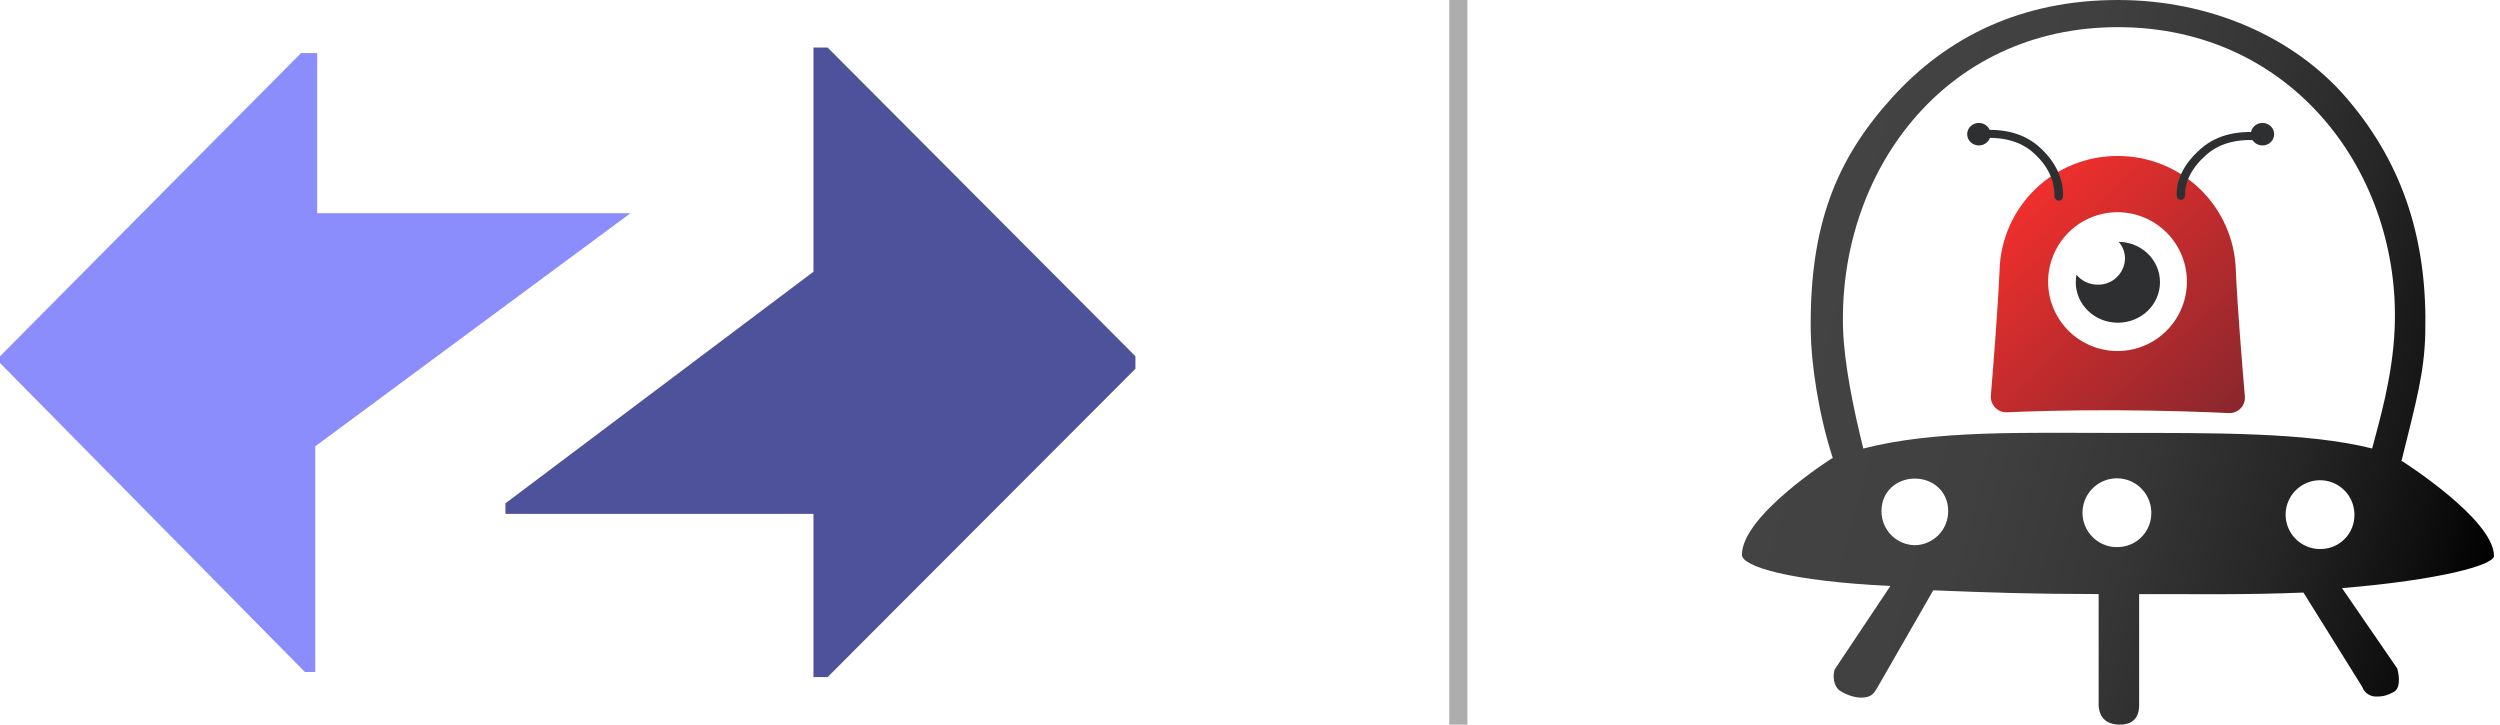<svg width="138" height="40" viewBox="0 0 138 40" fill="none" xmlns="http://www.w3.org/2000/svg">
<path d="M123.416 14.877C123.498 16.864 123.775 20.229 123.917 21.881C123.927 22.001 123.911 22.122 123.871 22.236C123.83 22.35 123.766 22.454 123.682 22.541C123.599 22.628 123.497 22.696 123.385 22.741C123.273 22.786 123.152 22.807 123.032 22.802C121.815 22.744 119.535 22.658 116.815 22.646C114.162 22.634 111.966 22.707 110.778 22.758C110.658 22.762 110.538 22.741 110.427 22.697C110.315 22.651 110.214 22.583 110.131 22.497C110.048 22.41 109.984 22.306 109.943 22.193C109.903 22.08 109.887 21.959 109.896 21.839C110.031 20.202 110.295 16.863 110.377 14.877C110.436 13.19 111.149 11.592 112.366 10.422C113.583 9.253 115.208 8.603 116.896 8.611C118.584 8.603 120.209 9.253 121.426 10.422C122.644 11.592 123.357 13.19 123.416 14.877ZM116.887 11.714C116.129 11.714 115.388 11.939 114.758 12.36C114.128 12.781 113.637 13.38 113.347 14.08C113.057 14.78 112.981 15.55 113.129 16.293C113.277 17.037 113.642 17.719 114.177 18.255C114.713 18.791 115.396 19.156 116.139 19.304C116.882 19.452 117.653 19.376 118.353 19.086C119.053 18.796 119.651 18.305 120.072 17.675C120.493 17.044 120.718 16.304 120.718 15.546C120.718 15.043 120.619 14.544 120.427 14.08C120.234 13.615 119.952 13.192 119.596 12.837C119.24 12.481 118.818 12.199 118.353 12.006C117.888 11.813 117.39 11.714 116.887 11.714Z" fill="url(#paint0_linear_1064_22953)"/>
<path d="M116.954 13.349C117.177 13.604 117.3 13.931 117.299 14.269C117.296 14.463 117.254 14.654 117.176 14.831C117.099 15.008 116.987 15.168 116.847 15.303C116.708 15.437 116.543 15.542 116.363 15.612C116.183 15.683 115.991 15.717 115.797 15.713C115.573 15.715 115.352 15.667 115.149 15.573C114.946 15.479 114.766 15.341 114.622 15.169C114.596 15.305 114.582 15.443 114.582 15.581C114.582 16.814 115.622 17.814 116.906 17.814C118.191 17.814 119.231 16.814 119.231 15.581C119.231 14.347 118.218 13.368 116.954 13.349Z" fill="#2D2F31"/>
<path d="M120.39 11.032C120.361 11.034 120.331 11.03 120.303 11.02C120.275 11.011 120.25 10.995 120.228 10.975C120.206 10.956 120.188 10.932 120.175 10.905C120.163 10.878 120.156 10.849 120.154 10.819C120.135 10.321 120.224 9.299 121.517 8.184C122.406 7.416 123.647 7.139 125.206 7.358C125.236 7.362 125.264 7.372 125.29 7.388C125.315 7.403 125.338 7.424 125.355 7.448C125.373 7.472 125.385 7.5 125.392 7.529C125.398 7.558 125.399 7.589 125.393 7.618C125.383 7.674 125.352 7.725 125.305 7.758C125.258 7.792 125.201 7.806 125.144 7.798C123.726 7.597 122.61 7.838 121.827 8.512C120.704 9.485 120.611 10.357 120.611 10.805C120.612 10.862 120.591 10.918 120.553 10.96C120.514 11.002 120.46 11.028 120.403 11.031L120.39 11.032Z" fill="#2D2F31"/>
<path d="M124.888 8.029C125.245 8.029 125.534 7.751 125.534 7.408C125.534 7.064 125.245 6.786 124.888 6.786C124.531 6.786 124.242 7.064 124.242 7.408C124.242 7.751 124.531 8.029 124.888 8.029Z" fill="#2D2F31"/>
<path d="M113.639 11.074C113.669 11.076 113.698 11.072 113.726 11.062C113.754 11.053 113.78 11.037 113.802 11.018C113.824 10.998 113.842 10.974 113.854 10.947C113.867 10.921 113.874 10.892 113.875 10.862C113.896 10.351 113.811 9.187 112.513 8.064C111.624 7.297 110.384 7.02 108.825 7.239C108.795 7.243 108.767 7.253 108.741 7.268C108.715 7.284 108.693 7.304 108.675 7.328C108.658 7.353 108.645 7.38 108.638 7.41C108.632 7.439 108.631 7.469 108.636 7.499C108.647 7.554 108.677 7.603 108.722 7.637C108.768 7.67 108.824 7.685 108.88 7.679C110.298 7.478 111.413 7.719 112.197 8.393C113.324 9.366 113.42 10.38 113.407 10.84C113.405 10.898 113.426 10.954 113.465 10.996C113.504 11.039 113.557 11.065 113.615 11.069L113.639 11.074Z" fill="#2D2F31"/>
<path d="M109.234 8.029C109.59 8.029 109.88 7.751 109.88 7.408C109.88 7.064 109.59 6.786 109.234 6.786C108.877 6.786 108.588 7.064 108.588 7.408C108.588 7.751 108.877 8.029 109.234 8.029Z" fill="#2D2F31"/>
<path d="M137.667 30.686C137.667 28.671 132.618 25.469 132.618 25.469L132.561 25.452C133.392 22.085 133.82 20.587 133.876 18.397C133.998 13.397 132.735 9.164 129.566 5.453C126.619 2.002 121.928 0 116.916 0C111.59 0 107.483 2.03 104.438 5.393C101.392 8.757 99.863 12.401 99.954 18.338C99.978 19.999 100.357 22.788 101.171 25.289L101.113 25.306C101.113 25.306 96.154 28.451 96.154 30.627C96.154 31.27 98.83 32.086 104.35 32.345L101.272 36.958C101.15 37.351 101.227 37.891 101.556 38.122C101.881 38.336 102.252 38.468 102.639 38.508C103.225 38.525 103.406 38.355 103.622 37.968L106.715 32.586C109.999 32.716 112.087 32.786 115.845 32.793V38.952C115.867 39.322 116.024 40 117.02 40C117.926 40 118.08 39.365 118.08 38.952V32.797C121.834 32.789 123.874 32.839 127.152 32.71L130.391 37.908C130.45 38.076 130.562 38.219 130.71 38.317C130.859 38.415 131.035 38.462 131.212 38.449C131.529 38.454 131.84 38.369 132.111 38.206C132.476 38.043 132.476 37.443 132.328 36.9L129.279 32.465C134.606 32.022 137.667 31.203 137.667 30.686ZM105.699 30.095C105.203 30.087 104.731 29.883 104.386 29.527C104.041 29.172 103.851 28.693 103.859 28.198C103.859 27.149 104.682 26.418 105.699 26.418C106.716 26.418 107.539 27.148 107.539 28.198C107.547 28.693 107.357 29.172 107.012 29.527C106.667 29.883 106.195 30.087 105.699 30.095ZM116.911 30.2C116.534 30.211 116.161 30.11 115.841 29.909C115.521 29.707 115.269 29.415 115.116 29.069C114.963 28.723 114.917 28.339 114.984 27.967C115.051 27.595 115.227 27.251 115.49 26.98C115.753 26.709 116.092 26.522 116.461 26.444C116.831 26.366 117.216 26.4 117.566 26.542C117.917 26.684 118.217 26.928 118.428 27.241C118.639 27.555 118.752 27.924 118.752 28.302C118.759 28.798 118.57 29.276 118.225 29.632C117.879 29.988 117.407 30.192 116.911 30.2ZM128.124 30.306C127.746 30.317 127.373 30.216 127.053 30.014C126.734 29.813 126.481 29.52 126.328 29.175C126.176 28.829 126.13 28.445 126.196 28.073C126.263 27.701 126.439 27.357 126.703 27.086C126.966 26.814 127.304 26.628 127.674 26.55C128.044 26.472 128.428 26.506 128.779 26.648C129.129 26.79 129.429 27.034 129.64 27.347C129.852 27.661 129.964 28.03 129.964 28.408C129.972 28.904 129.782 29.382 129.437 29.738C129.092 30.094 128.62 30.298 128.124 30.306ZM130.947 24.759C127.388 23.853 122.121 23.898 116.911 23.898C111.702 23.898 106.816 23.738 102.855 24.759C102.263 22.379 101.798 20.003 101.739 18.163C101.462 9.609 107.24 1.499 116.911 1.499C126.583 1.499 132.553 9.615 132.184 18.163C132.067 20.853 131.317 23.316 130.942 24.759H130.947Z" fill="url(#paint1_linear_1064_22953)"/>
<path d="M0 20.038V19.666L16.618 2.929H17.509V11.768H34.805L17.402 24.637V37.095H16.83L0 20.038Z" fill="#8C8DFD"/>
<path d="M44.903 14.999V2.624H45.685L62.676 19.665V20.355L45.685 37.375H44.903V28.366H27.899V27.784L44.903 14.999Z" fill="#4E529B"/>
<line x1="80.5" y1="-3.92191e-07" x2="80.5" y2="40" stroke="#333333" stroke-opacity="0.4"/>
<defs>
<linearGradient id="paint0_linear_1064_22953" x1="111.114" y1="11.634" x2="122.64" y2="23.552" gradientUnits="userSpaceOnUse">
<stop stop-color="#EF2F2D"/>
<stop offset="1" stop-color="#89272D"/>
</linearGradient>
<linearGradient id="paint1_linear_1064_22953" x1="99.537" y1="16.202" x2="138.738" y2="26.71" gradientUnits="userSpaceOnUse">
<stop stop-color="#434344"/>
<stop offset="0.29" stop-color="#404041"/>
<stop offset="0.51" stop-color="#363637"/>
<stop offset="0.71" stop-color="#262627"/>
<stop offset="0.9" stop-color="#0F0F0F"/>
<stop offset="1"/>
</linearGradient>
</defs>
</svg>
